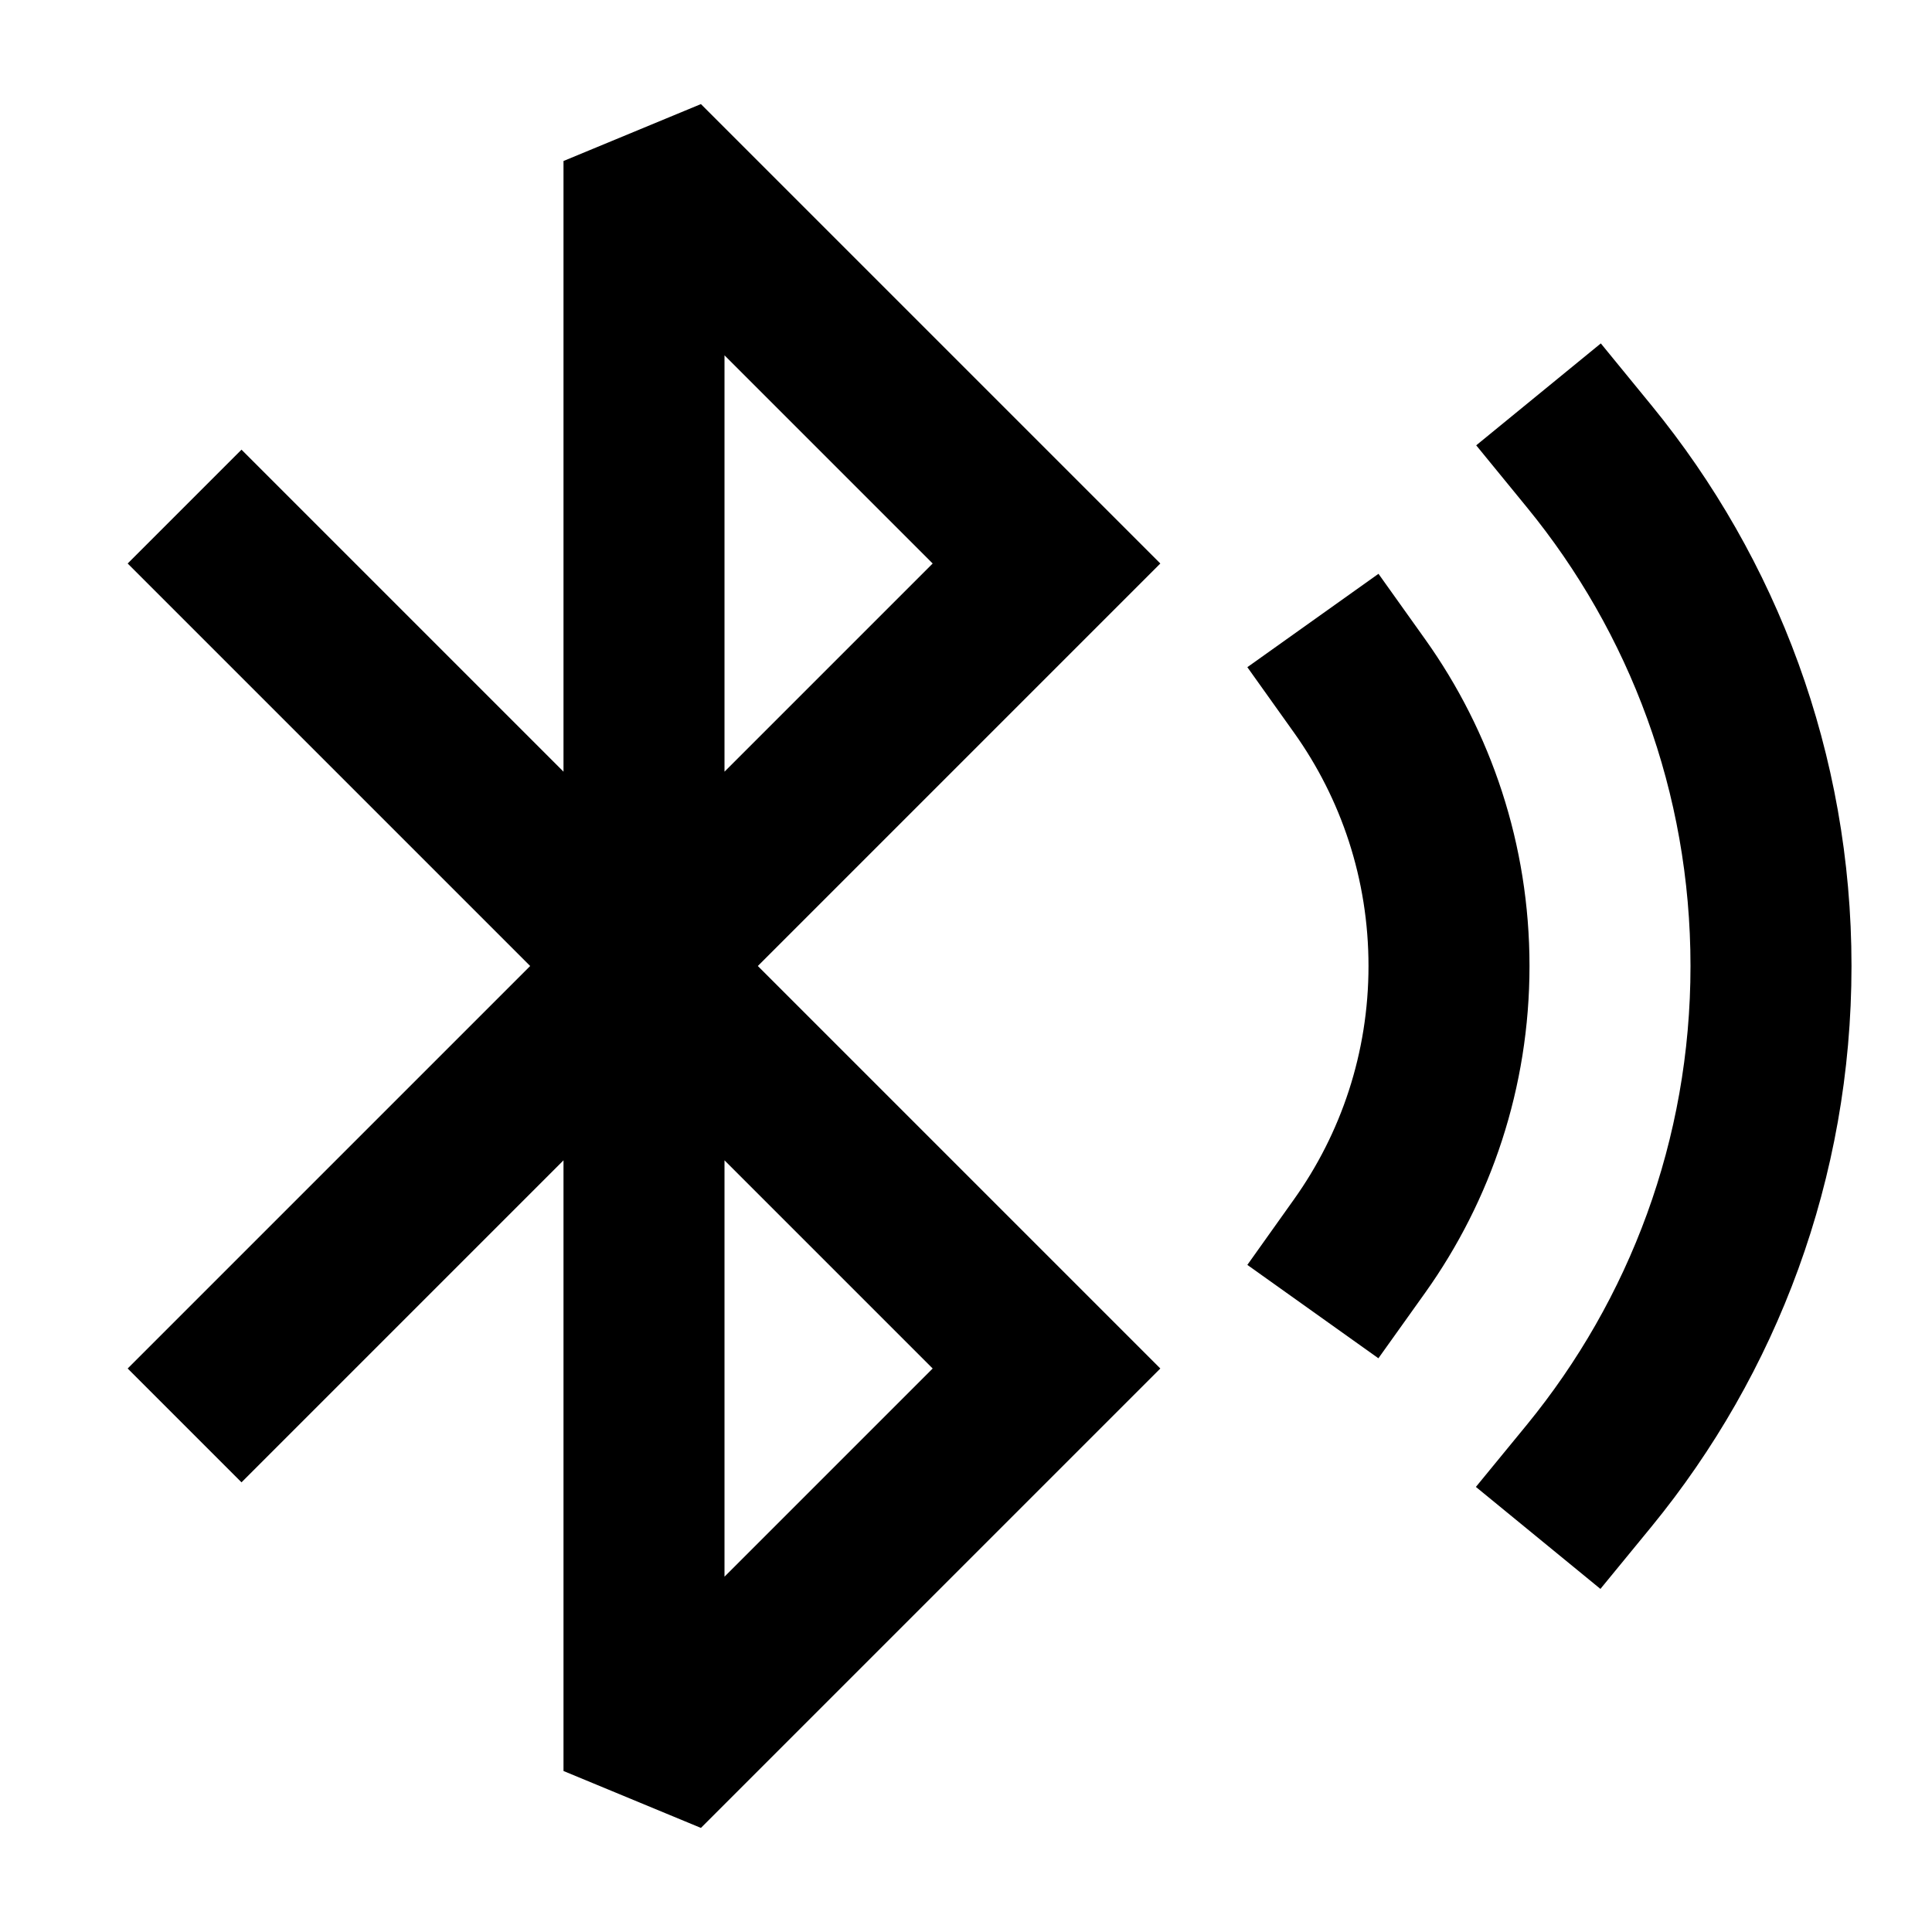 <svg width="24" height="24" viewBox="0 0 24 24" fill="none" xmlns="http://www.w3.org/2000/svg">
<path fill-rule="evenodd" clip-rule="evenodd" d="M7 2L8.707 1.293L14.414 7L9.414 12L14.414 17L8.707 22.707L7 22V14.414L3 18.414L1.586 17L6.586 12L1.586 7L3 5.586L7 9.586V2ZM9 14.414L11.586 17L9 19.586V14.414ZM9 9.586V4.414L11.586 7L9 9.586Z" fill="currentcolor"/>
<path d="M19.886 4.266L20.519 5.04C22.069 6.936 23 9.361 23 12C23 14.642 22.068 17.068 20.515 18.965L19.881 19.738L18.334 18.471L18.968 17.698C20.238 16.145 21 14.163 21 12C21 9.839 20.24 7.858 18.971 6.306L18.338 5.532L19.886 4.266Z" fill="currentcolor"/>
<path d="M17.124 7.128L17.705 7.943C18.52 9.087 19 10.489 19 12C19 13.512 18.52 14.914 17.704 16.059L17.123 16.873L15.495 15.713L16.075 14.898C16.657 14.081 17 13.082 17 12C17 10.919 16.658 9.92 16.076 9.103L15.495 8.288L17.124 7.128Z" fill="currentcolor"/>
</svg>

